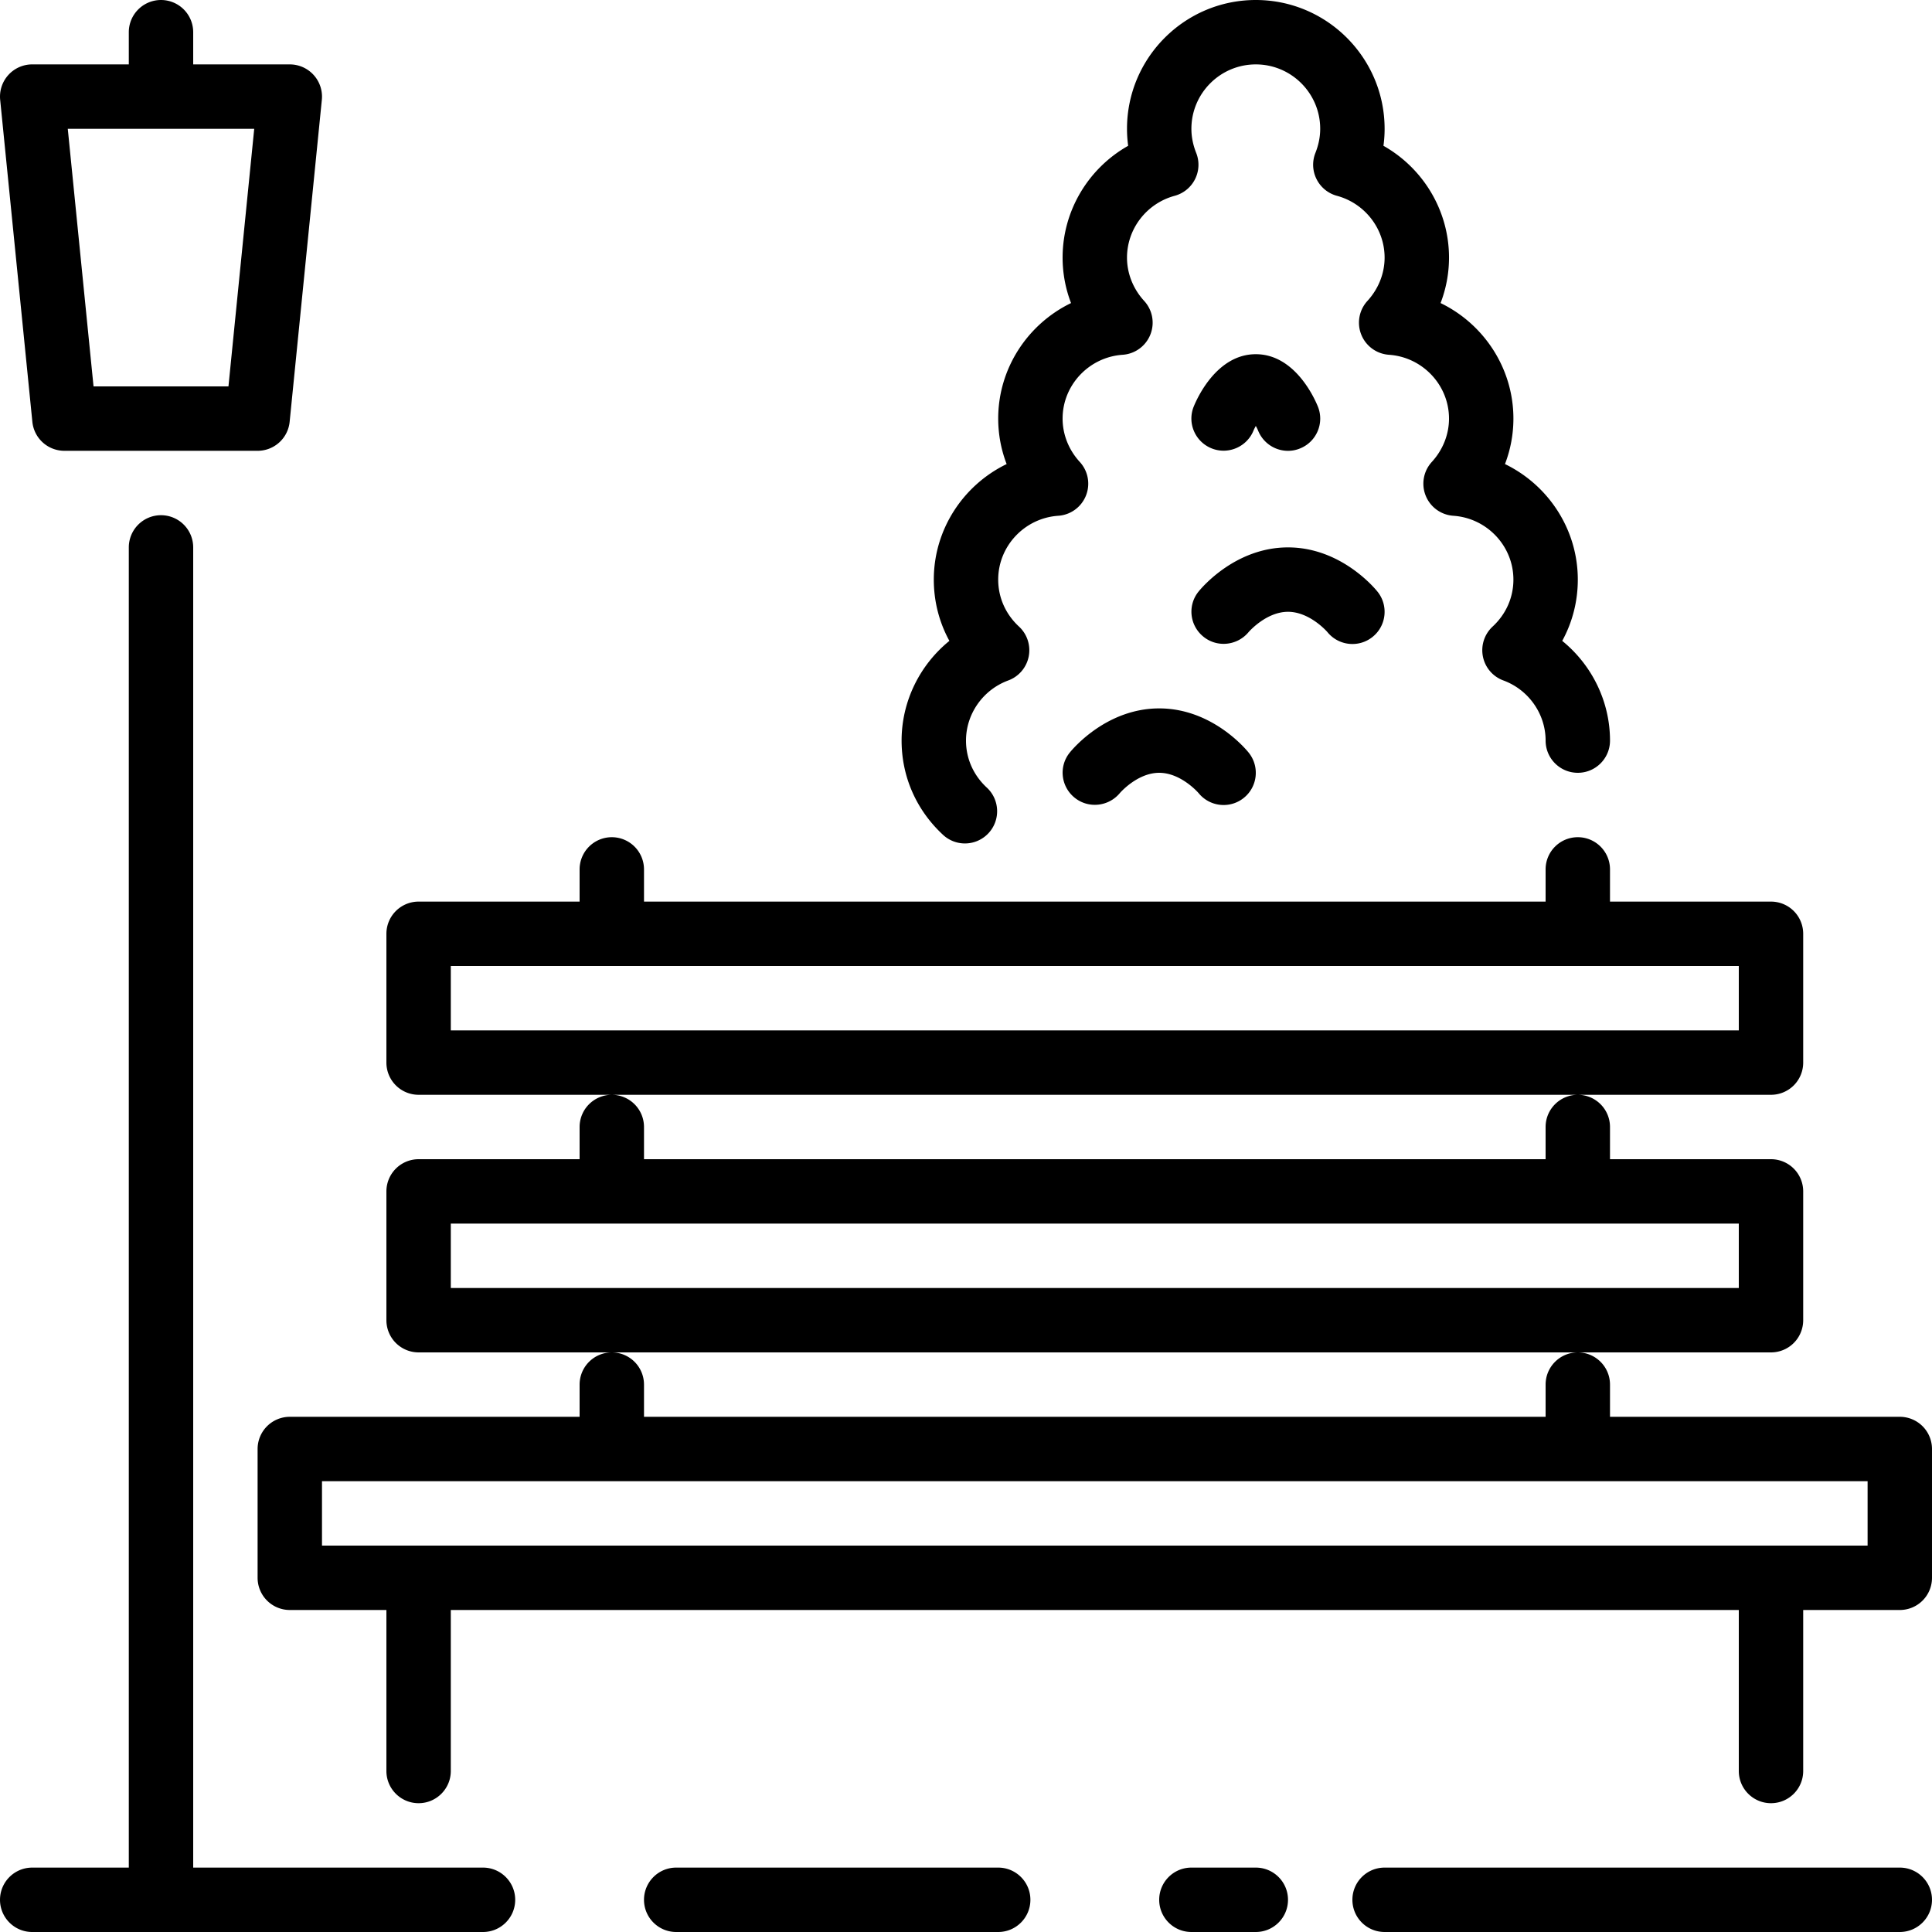 <svg xmlns="http://www.w3.org/2000/svg" viewBox="0 0 512 512"><path d="M469.333 290.133a8.53 8.53 0 0 0 8.533-8.533v-34.133a8.53 8.53 0 0 0-8.533-8.533h-42.667V230.4c0-4.71-3.814-8.533-8.533-8.533s-8.533 3.823-8.533 8.533v8.533H170.667V230.4a8.536 8.536 0 0 0-8.533-8.533 8.536 8.536 0 0 0-8.533 8.533v8.533h-42.667a8.536 8.536 0 0 0-8.533 8.533V281.6a8.536 8.536 0 0 0 8.533 8.533h358.399zm-349.866-17.066V256H460.8v17.067H119.467zM307.2 187.733c-13.798 0-22.716 10.487-23.689 11.691-2.953 3.627-2.406 8.926 1.203 11.913 3.618 2.995 8.969 2.475 11.998-1.092.034-.06 4.659-5.444 10.487-5.444s10.445 5.385 10.445 5.385a8.525 8.525 0 0 0 6.63 3.149 8.487 8.487 0 0 0 5.376-1.911c3.661-2.97 4.207-8.346 1.237-11.998-.971-1.205-9.889-11.693-23.687-11.693zM469.333 358.4a8.53 8.53 0 0 0 8.533-8.533v-34.133a8.53 8.53 0 0 0-8.533-8.533h-42.667v-8.533c0-4.71-3.814-8.533-8.533-8.533s-8.533 3.823-8.533 8.533v8.533H170.667v-8.533a8.536 8.536 0 0 0-8.533-8.533 8.536 8.536 0 0 0-8.533 8.533v8.533h-42.667a8.536 8.536 0 0 0-8.533 8.533v34.133a8.536 8.536 0 0 0 8.533 8.533h358.399zm-349.866-17.067v-17.067H460.8v17.067H119.467zm232.311-173.824a8.508 8.508 0 0 0 6.63 3.157 8.487 8.487 0 0 0 5.376-1.911c3.661-2.97 4.207-8.346 1.237-11.998-.973-1.203-9.89-11.691-23.689-11.691s-22.716 10.487-23.689 11.691c-2.953 3.627-2.406 8.926 1.203 11.913 3.618 3.004 8.969 2.475 11.989-1.092.043-.06 4.668-5.444 10.496-5.444 5.831-.001 10.447 5.375 10.447 5.375zM8.576 111.787a8.528 8.528 0 0 0 8.491 7.68h51.2a8.53 8.53 0 0 0 8.491-7.68l8.533-85.333a8.532 8.532 0 0 0-2.167-6.579 8.523 8.523 0 0 0-6.323-2.807H51.2V8.533A8.536 8.536 0 0 0 42.667 0a8.536 8.536 0 0 0-8.533 8.533v8.533h-25.6a8.527 8.527 0 0 0-6.323 2.807 8.532 8.532 0 0 0-2.167 6.579l8.532 85.335zm58.795-77.654L60.544 102.4H24.789l-6.827-68.267h49.409z"/><path d="M238.933 196.267c0 9.54 3.9 18.415 10.982 24.977a8.512 8.512 0 0 0 5.803 2.278 8.525 8.525 0 0 0 6.255-2.731c3.2-3.456 3.004-8.858-.452-12.066-3.567-3.294-5.521-7.723-5.521-12.459 0-7.066 4.497-13.474 11.204-15.94a8.518 8.518 0 0 0 5.41-6.332 8.548 8.548 0 0 0-2.56-7.936c-3.567-3.294-5.521-7.723-5.521-12.459 0-8.875 6.989-16.299 15.906-16.913a8.526 8.526 0 0 0 5.709-14.276c-2.935-3.2-4.548-7.279-4.548-11.477 0-8.875 6.989-16.299 15.906-16.913a8.526 8.526 0 0 0 5.709-14.276c-2.927-3.2-4.548-7.279-4.548-11.477 0-7.629 5.197-14.362 12.629-16.375a8.525 8.525 0 0 0 5.41-4.429 8.483 8.483 0 0 0 .282-6.98c-.828-2.091-1.254-4.224-1.254-6.349 0-9.412 7.654-17.067 17.067-17.067 9.412 0 17.067 7.654 17.067 17.067 0 2.125-.427 4.258-1.254 6.349a8.48 8.48 0 0 0 .282 6.98 8.525 8.525 0 0 0 5.41 4.429c7.433 2.014 12.629 8.747 12.629 16.375 0 4.198-1.621 8.277-4.548 11.477a8.528 8.528 0 0 0 5.709 14.276c8.917.614 15.906 8.038 15.906 16.913 0 4.198-1.621 8.277-4.548 11.477a8.528 8.528 0 0 0 5.709 14.276c8.917.614 15.906 8.038 15.906 16.913 0 4.736-1.954 9.165-5.521 12.459a8.548 8.548 0 0 0-2.56 7.936 8.512 8.512 0 0 0 5.419 6.332c6.699 2.466 11.196 8.875 11.196 15.94 0 4.71 3.814 8.533 8.533 8.533s8.533-3.823 8.533-8.533c0-10.394-4.821-20.062-12.663-26.428 2.697-4.924 4.13-10.462 4.13-16.239 0-13.346-7.851-25.071-19.302-30.618a33.6 33.6 0 0 0 2.236-12.049c0-13.346-7.851-25.071-19.302-30.618a33.6 33.6 0 0 0 2.236-12.049c0-12.442-6.844-23.68-17.374-29.628.205-1.493.307-2.995.307-4.506C366.933 15.309 351.625 0 332.8 0c-18.825 0-34.133 15.309-34.133 34.133 0 1.51.102 3.012.307 4.506-10.53 5.948-17.374 17.186-17.374 29.628a33.6 33.6 0 0 0 2.236 12.049c-11.452 5.547-19.302 17.271-19.302 30.618a33.6 33.6 0 0 0 2.236 12.049c-11.452 5.547-19.302 17.271-19.302 30.618 0 5.777 1.434 11.315 4.13 16.239-7.843 6.365-12.665 16.033-12.665 26.427z"/><path d="M321.016 118.793c4.335 1.792 9.327-.273 11.145-4.608.162-.41.401-.862.64-1.306.239.427.461.87.623 1.271a8.545 8.545 0 0 0 7.91 5.325 8.342 8.342 0 0 0 3.208-.64c4.369-1.766 6.477-6.75 4.702-11.11-.947-2.313-6.152-13.858-16.444-13.858-10.291 0-15.497 11.546-16.444 13.858-1.766 4.343.325 9.276 4.66 11.068zm182.451 376.14H366.933c-4.719 0-8.533 3.823-8.533 8.533s3.814 8.533 8.533 8.533h136.533c4.719 0 8.533-3.823 8.533-8.533s-3.813-8.533-8.532-8.533zm0-119.466h-76.8v-8.533c0-4.71-3.814-8.533-8.533-8.533s-8.533 3.823-8.533 8.533v8.533H170.667v-8.533a8.536 8.536 0 0 0-8.533-8.533 8.536 8.536 0 0 0-8.533 8.533v8.533H76.8A8.536 8.536 0 0 0 68.267 384v34.133a8.536 8.536 0 0 0 8.533 8.533h25.6v42.667c0 4.71 3.823 8.533 8.533 8.533s8.533-3.823 8.533-8.533v-42.667H460.8v42.667c0 4.71 3.814 8.533 8.533 8.533s8.533-3.823 8.533-8.533v-42.667h25.6a8.53 8.53 0 0 0 8.533-8.533V384a8.53 8.53 0 0 0-8.532-8.533zm-8.534 34.133h-409.6v-17.067h409.6V409.6z"/><path d="M128 494.933H51.2V145.067a8.536 8.536 0 0 0-8.533-8.533 8.536 8.536 0 0 0-8.533 8.533v349.867h-25.6c-4.71 0-8.533 3.823-8.533 8.533S3.823 512 8.533 512H128c4.71 0 8.533-3.823 8.533-8.533s-3.823-8.534-8.533-8.534zm204.8 0h-17.067c-4.719 0-8.533 3.823-8.533 8.533s3.814 8.533 8.533 8.533H332.8c4.719 0 8.533-3.823 8.533-8.533s-3.814-8.533-8.533-8.533zm-68.267 0H179.2c-4.71 0-8.533 3.823-8.533 8.533S174.49 512 179.2 512h85.333c4.719 0 8.533-3.823 8.533-8.533s-3.814-8.534-8.533-8.534z"/></svg>